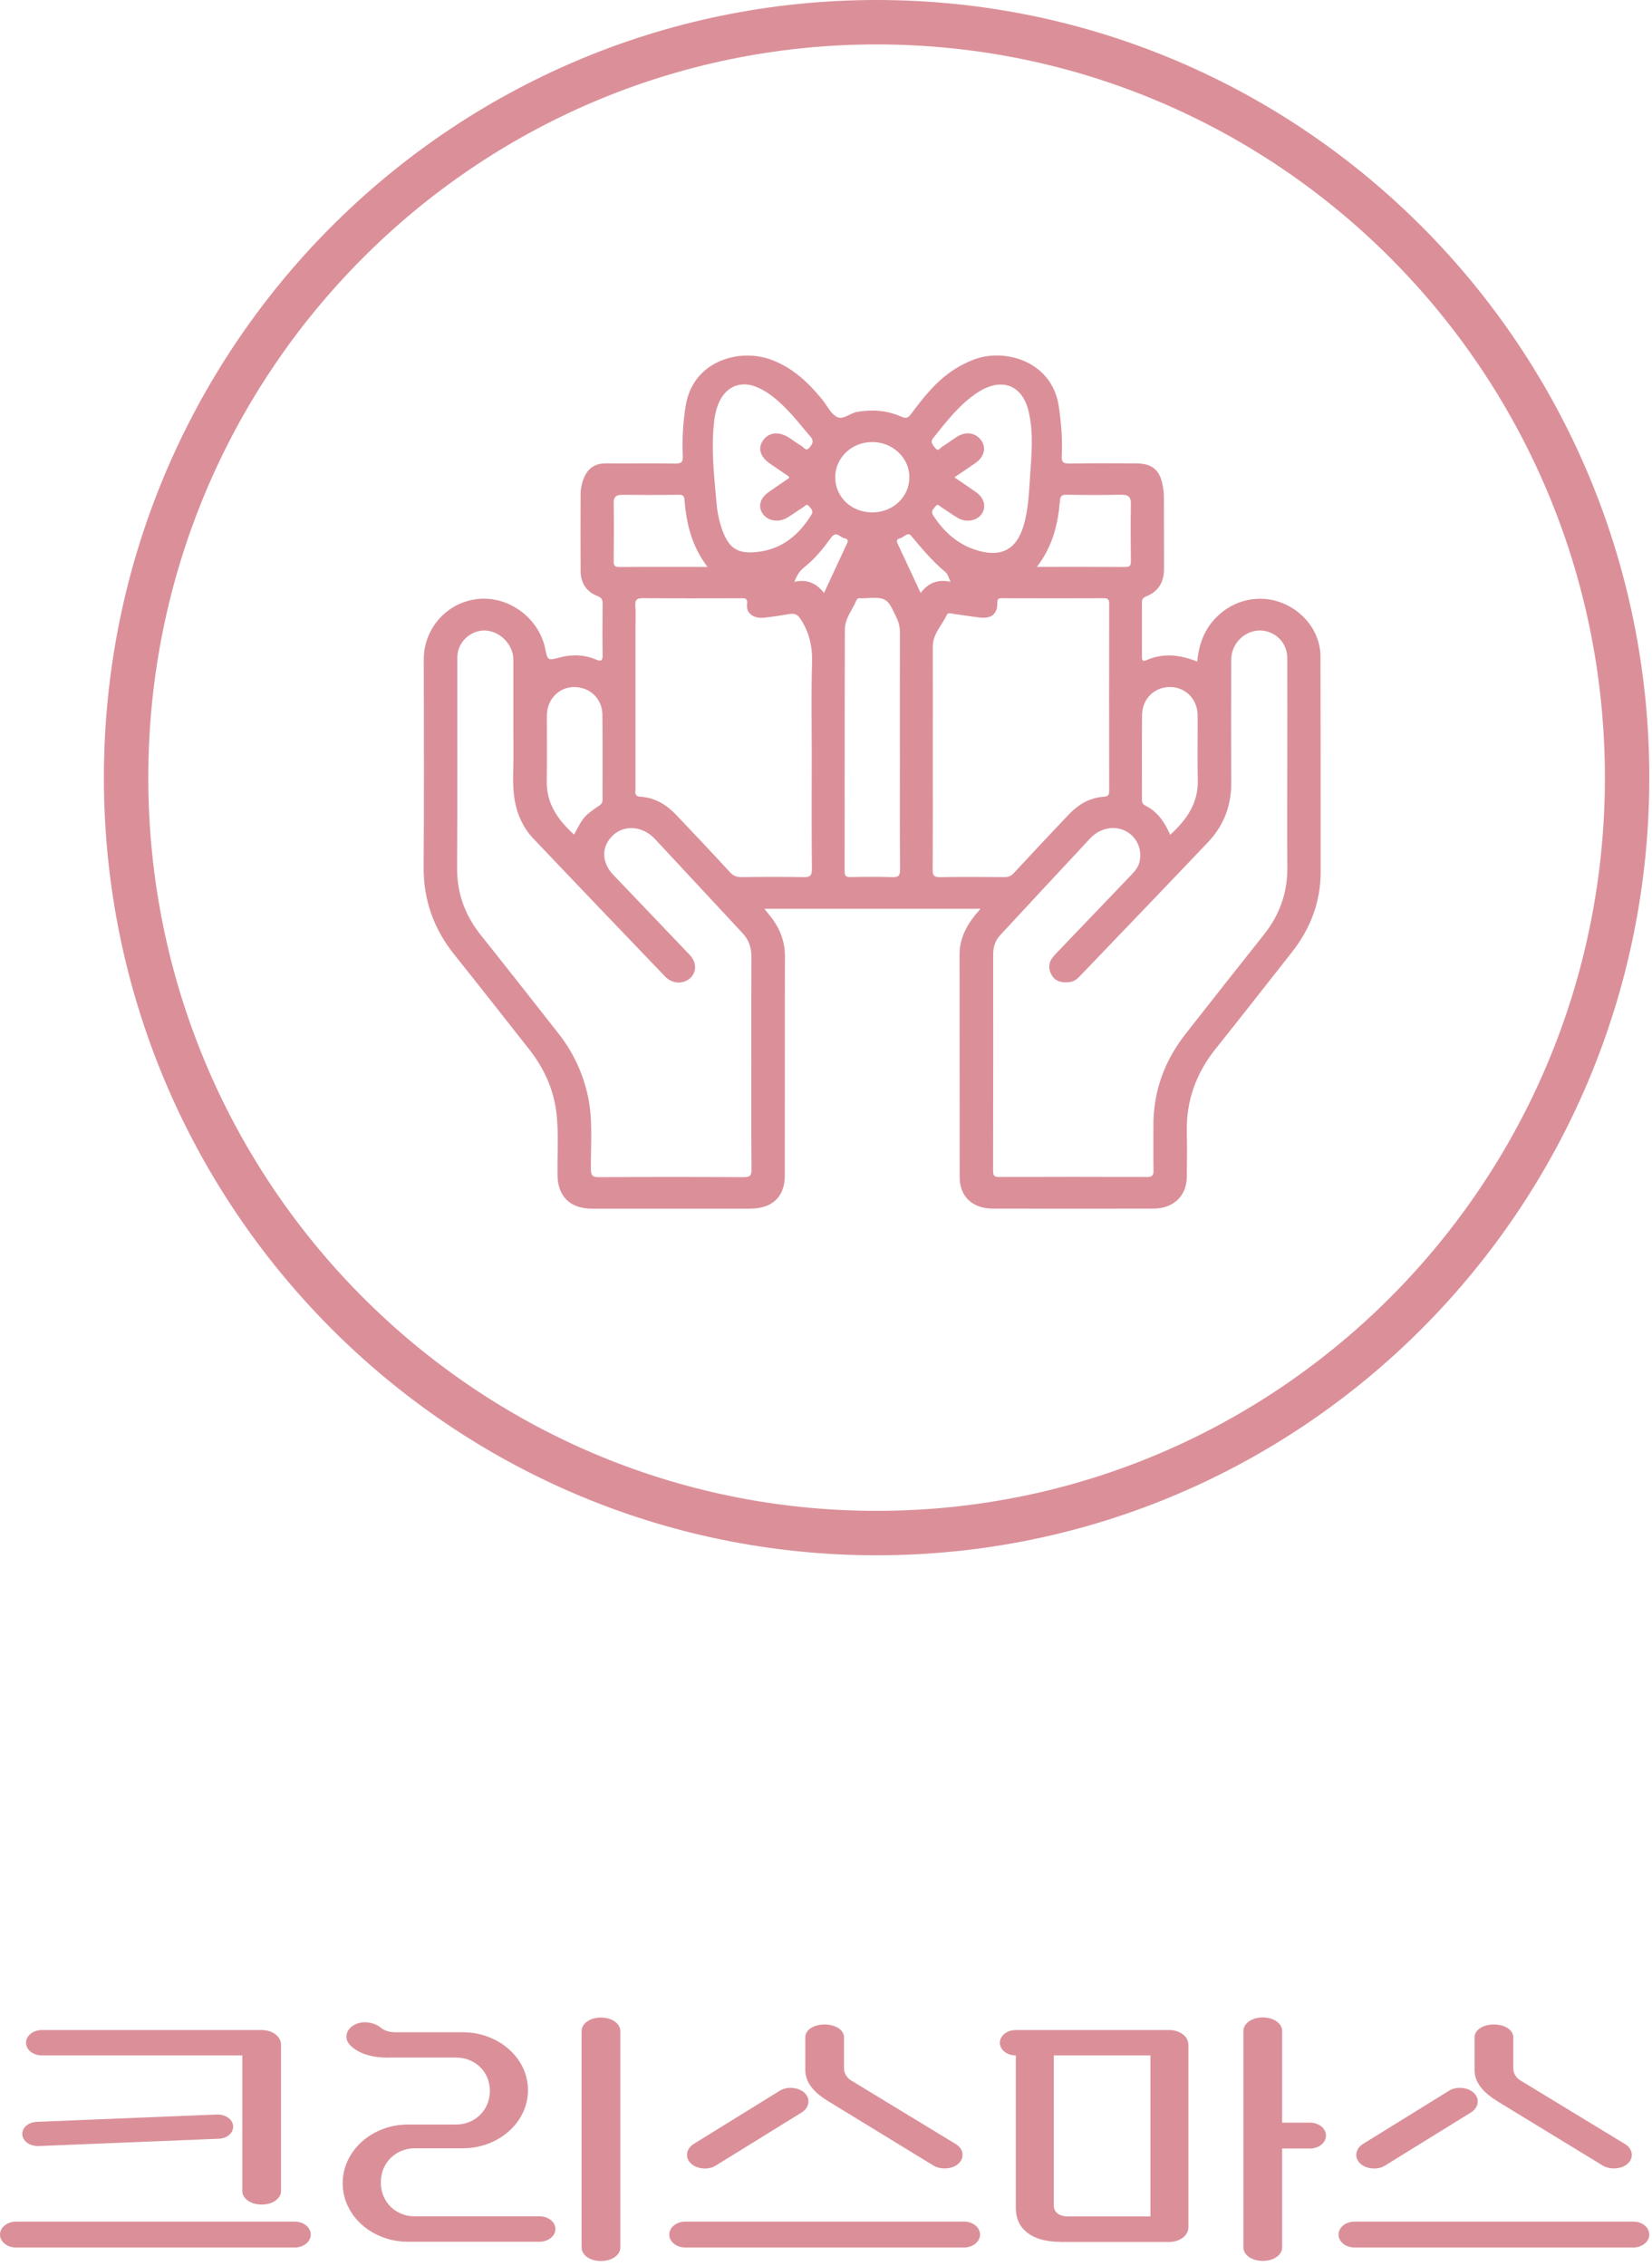 <svg width="186" height="255" viewBox="0 0 186 255" fill="none" xmlns="http://www.w3.org/2000/svg">
<path d="M183.197 87.5C183.197 134.458 145.351 172.5 98.697 172.5C52.042 172.5 14.197 134.458 14.197 87.5C14.197 40.542 52.042 2.5 98.697 2.5C145.351 2.5 183.197 40.542 183.197 87.5Z" stroke="#DB9099" stroke-width="5"/>
<path d="M110.409 102.256H86.062C86.332 102.595 86.542 102.854 86.748 103.117C87.815 104.451 88.382 105.924 88.379 107.626C88.355 115.843 88.371 124.06 88.363 132.277C88.363 134.667 86.951 135.997 84.448 135.997C78.51 136.001 72.572 136.001 66.634 135.997C64.21 135.997 62.822 134.63 62.774 132.311C62.727 129.877 62.941 127.438 62.62 125.011C62.274 122.407 61.188 120.104 59.538 118.018C56.749 114.494 53.996 110.951 51.18 107.449C48.816 104.511 47.669 101.242 47.697 97.534C47.757 89.752 47.713 81.974 47.713 74.193C47.713 70.669 50.375 67.727 53.861 67.392C57.324 67.058 60.68 69.556 61.39 72.998C61.664 74.325 61.664 74.336 63.004 73.983C64.389 73.618 65.753 73.648 67.066 74.197C67.689 74.456 67.859 74.351 67.851 73.704C67.82 71.769 67.828 69.831 67.851 67.892C67.855 67.46 67.721 67.246 67.272 67.069C65.975 66.562 65.38 65.555 65.372 64.259C65.353 61.384 65.364 58.51 65.372 55.636C65.372 54.974 65.507 54.328 65.773 53.716C66.217 52.694 66.995 52.134 68.208 52.141C70.814 52.156 73.421 52.119 76.027 52.16C76.74 52.171 76.903 51.961 76.875 51.318C76.788 49.413 76.899 47.516 77.209 45.622C78.034 40.618 83.198 39.171 86.74 40.445C89.219 41.335 90.984 43.015 92.559 44.935C93.107 45.6 93.491 46.494 94.198 46.896C94.907 47.302 95.705 46.475 96.526 46.34C98.239 46.051 99.882 46.178 101.448 46.87C101.968 47.099 102.226 47.05 102.559 46.607C103.547 45.28 104.562 43.969 105.8 42.834C106.898 41.827 108.144 41.05 109.568 40.486C113.074 39.103 118.449 40.617 119.211 45.712C119.488 47.576 119.635 49.44 119.544 51.315C119.512 51.961 119.679 52.168 120.393 52.156C122.9 52.115 125.406 52.134 127.913 52.141C129.643 52.145 130.523 52.818 130.872 54.429C130.983 54.944 131.047 55.481 131.047 56.008C131.063 58.664 131.047 61.32 131.059 63.977C131.067 65.427 130.492 66.532 129.044 67.11C128.659 67.264 128.568 67.46 128.572 67.805C128.58 69.804 128.576 71.803 128.572 73.806C128.572 74.137 128.56 74.512 129.083 74.279C130.987 73.438 132.868 73.678 134.795 74.437C134.962 72.709 135.454 71.187 136.564 69.876C138.421 67.685 141.324 66.829 143.994 67.712C146.731 68.617 148.666 71.131 148.674 73.836C148.69 81.929 148.702 90.023 148.694 98.116C148.694 101.471 147.56 104.477 145.442 107.16C142.598 110.759 139.781 114.378 136.91 117.955C134.672 120.742 133.55 123.846 133.625 127.355C133.665 129.042 133.645 130.729 133.625 132.416C133.605 134.581 132.126 135.99 129.837 135.993C123.832 136.001 117.826 136.001 111.825 135.993C109.489 135.993 108.053 134.656 108.049 132.439C108.033 124.098 108.053 115.753 108.037 107.411C108.033 105.416 108.973 103.831 110.397 102.253L110.409 102.256ZM84.594 119.491C84.594 115.554 84.582 111.616 84.602 107.678C84.606 106.664 84.341 105.785 83.619 105.014C80.318 101.482 77.042 97.928 73.738 94.4C72.389 92.961 70.39 92.777 69.089 93.923C67.697 95.151 67.669 96.989 69.034 98.42C71.909 101.434 74.797 104.436 77.665 107.457C78.454 108.287 78.45 109.388 77.704 110.064C76.927 110.767 75.693 110.718 74.888 109.88C69.938 104.725 64.996 99.566 60.077 94.389C58.954 93.209 58.284 91.785 57.983 90.218C57.626 88.358 57.828 86.479 57.812 84.608C57.776 81.14 57.812 77.672 57.796 74.204C57.788 72.585 56.408 71.123 54.813 70.958C53.401 70.811 51.977 71.784 51.592 73.209C51.481 73.622 51.485 74.073 51.485 74.509C51.481 82.226 51.509 89.944 51.465 97.661C51.45 100.498 52.346 102.978 54.143 105.225C57.066 108.884 59.954 112.57 62.85 116.249C64.528 118.379 65.638 120.75 66.197 123.361C66.781 126.089 66.495 128.843 66.531 131.586C66.538 132.292 66.725 132.458 67.459 132.454C72.869 132.424 78.28 132.424 83.69 132.454C84.42 132.458 84.622 132.304 84.614 131.59C84.575 127.558 84.594 123.527 84.594 119.499V119.491ZM144.938 86.352C144.938 82.26 144.946 78.168 144.938 74.073C144.938 72.713 144.137 71.582 142.907 71.131C140.872 70.379 138.639 71.972 138.627 74.227C138.607 78.852 138.607 83.474 138.627 88.099C138.639 90.646 137.794 92.893 136.001 94.776C131.214 99.81 126.39 104.819 121.579 109.839C121.265 110.169 120.912 110.447 120.424 110.504C119.584 110.605 118.826 110.466 118.394 109.685C117.945 108.873 118.096 108.133 118.747 107.453C121.654 104.424 124.546 101.388 127.453 98.36C127.858 97.936 128.191 97.488 128.314 96.913C128.611 95.516 127.953 94.114 126.696 93.487C125.442 92.863 123.828 93.175 122.753 94.325C119.361 97.947 115.994 101.588 112.614 105.221C112.039 105.841 111.825 106.566 111.825 107.378C111.825 115.501 111.833 123.621 111.813 131.744C111.813 132.255 111.924 132.439 112.507 132.435C118.048 132.413 123.59 132.413 129.131 132.435C129.782 132.435 129.885 132.225 129.873 131.684C129.841 130.031 129.873 128.374 129.861 126.717C129.837 122.873 131.067 119.416 133.482 116.339C136.414 112.608 139.345 108.877 142.304 105.165C144.097 102.914 144.97 100.408 144.942 97.586C144.906 93.836 144.934 90.09 144.934 86.34L144.938 86.352ZM91.397 85.243C91.397 81.685 91.326 78.123 91.429 74.565C91.48 72.788 91.143 71.206 90.159 69.688C89.791 69.117 89.461 68.989 88.843 69.094C87.903 69.26 86.959 69.402 86.01 69.504C84.86 69.628 83.987 69.012 84.111 68.016C84.206 67.234 83.825 67.317 83.309 67.317C79.684 67.325 76.058 67.336 72.429 67.306C71.766 67.302 71.485 67.434 71.532 68.121C71.596 68.993 71.548 69.868 71.548 70.744C71.548 76.737 71.548 82.733 71.548 88.726C71.548 89.128 71.37 89.602 72.135 89.651C73.77 89.756 75.055 90.56 76.122 91.68C78.153 93.81 80.176 95.952 82.163 98.12C82.548 98.537 82.924 98.702 83.504 98.695C85.812 98.664 88.121 98.653 90.425 98.698C91.179 98.713 91.421 98.552 91.413 97.793C91.369 93.611 91.393 89.425 91.393 85.243H91.397ZM105.026 85.202C105.026 89.421 105.038 93.641 105.01 97.857C105.006 98.488 105.137 98.713 105.863 98.702C108.271 98.657 110.679 98.672 113.09 98.695C113.566 98.698 113.864 98.544 114.173 98.21C116.22 96.001 118.279 93.806 120.353 91.627C121.4 90.53 122.662 89.767 124.264 89.651C124.72 89.617 124.883 89.47 124.883 89.027C124.871 81.997 124.871 74.967 124.883 67.933C124.883 67.516 124.796 67.313 124.288 67.313C120.46 67.328 116.632 67.328 112.805 67.313C112.368 67.313 112.285 67.418 112.289 67.839C112.305 69.102 111.619 69.643 110.282 69.481C109.334 69.369 108.394 69.207 107.446 69.087C107.164 69.053 106.744 68.884 106.617 69.162C106.073 70.346 105.022 71.326 105.026 72.728C105.034 76.883 105.026 81.039 105.026 85.194V85.202ZM101.317 84.435C101.317 80.032 101.313 75.628 101.325 71.225C101.325 70.65 101.23 70.124 100.984 69.598C99.854 67.182 99.862 67.174 97.057 67.325C96.843 67.336 96.558 67.238 96.447 67.501C95.994 68.595 95.13 69.583 95.126 70.789C95.09 79.878 95.11 88.967 95.098 98.052C95.098 98.537 95.237 98.698 95.76 98.691C97.311 98.661 98.862 98.642 100.409 98.698C101.147 98.725 101.345 98.544 101.341 97.83C101.302 93.363 101.321 88.899 101.321 84.432L101.317 84.435ZM107.458 53.708C108.35 54.321 109.136 54.839 109.897 55.38C110.833 56.045 111.079 57.045 110.528 57.834C109.973 58.626 108.755 58.833 107.799 58.258C107.188 57.894 106.617 57.465 106.01 57.09C105.823 56.973 105.582 56.631 105.371 56.921C105.161 57.21 104.741 57.484 105.066 57.988C106.22 59.772 107.716 61.174 109.838 61.869C112.654 62.786 114.427 61.88 115.24 59.175C115.776 57.386 115.847 55.542 115.97 53.704C116.133 51.243 116.39 48.779 115.823 46.332C115.125 43.312 112.781 42.406 110.095 44.149C108.021 45.495 106.577 47.414 105.078 49.278C104.661 49.793 105.082 50.105 105.316 50.428C105.629 50.864 105.863 50.39 106.081 50.259C106.637 49.924 107.152 49.53 107.692 49.177C108.675 48.531 109.75 48.647 110.409 49.459C111.075 50.281 110.865 51.36 109.873 52.066C109.116 52.607 108.334 53.118 107.458 53.708ZM88.87 53.768C88.815 53.652 88.811 53.614 88.791 53.599C88.097 53.126 87.403 52.652 86.709 52.179C85.546 51.386 85.273 50.375 85.975 49.47C86.653 48.594 87.787 48.534 88.938 49.308C89.366 49.598 89.783 49.909 90.231 50.169C90.485 50.315 90.735 50.804 91.076 50.428C91.389 50.082 91.734 49.684 91.246 49.124C90.223 47.941 89.275 46.697 88.133 45.607C87.268 44.784 86.348 44.033 85.209 43.556C83.571 42.872 82.036 43.364 81.175 44.848C80.691 45.682 80.497 46.599 80.394 47.535C80.053 50.601 80.414 53.652 80.683 56.699C80.775 57.751 81.001 58.799 81.385 59.802C82.095 61.659 83.043 62.32 85.126 62.121C88.033 61.846 89.965 60.186 91.377 57.886C91.643 57.45 91.242 57.165 91.036 56.906C90.818 56.635 90.584 56.988 90.389 57.105C89.81 57.462 89.263 57.867 88.684 58.221C87.684 58.833 86.459 58.641 85.876 57.807C85.316 57.007 85.566 56.06 86.538 55.373C87.303 54.831 88.085 54.309 88.878 53.764L88.87 53.768ZM131.753 93.93C133.657 92.198 134.918 90.327 134.859 87.806C134.803 85.371 134.855 82.936 134.843 80.501C134.835 78.679 133.478 77.3 131.729 77.304C129.948 77.308 128.6 78.638 128.584 80.483C128.56 83.605 128.576 86.727 128.576 89.846C128.576 90.162 128.556 90.44 128.937 90.631C130.321 91.319 131.118 92.487 131.753 93.93ZM64.638 93.911C65.662 91.943 65.793 91.77 67.483 90.639C67.776 90.443 67.844 90.244 67.84 89.944C67.832 86.761 67.863 83.575 67.824 80.393C67.8 78.585 66.36 77.266 64.579 77.308C62.889 77.345 61.58 78.728 61.572 80.509C61.564 82.974 61.604 85.442 61.56 87.907C61.517 90.391 62.786 92.224 64.638 93.911ZM116.747 63.785C120.167 63.785 123.419 63.774 126.672 63.797C127.207 63.8 127.33 63.635 127.326 63.158C127.303 61.005 127.291 58.856 127.326 56.703C127.342 55.925 127.045 55.654 126.235 55.669C124.197 55.703 122.154 55.707 120.111 55.669C119.488 55.658 119.381 55.842 119.334 56.395C119.119 58.995 118.513 61.489 116.743 63.785H116.747ZM79.656 63.785C77.891 61.463 77.28 58.938 77.074 56.308C77.038 55.842 76.951 55.666 76.411 55.673C74.305 55.703 72.199 55.699 70.093 55.677C69.386 55.669 69.085 55.895 69.097 56.601C69.129 58.784 69.121 60.967 69.097 63.15C69.093 63.609 69.18 63.804 69.736 63.8C72.988 63.774 76.245 63.789 79.656 63.789V63.785ZM102.388 53.67C102.377 51.484 100.469 49.714 98.148 49.74C95.871 49.763 94.043 51.521 94.039 53.693C94.035 55.929 95.863 57.661 98.22 57.653C100.56 57.65 102.404 55.887 102.388 53.67ZM89.442 65.469C90.925 65.127 91.948 65.668 92.777 66.72C93.634 64.871 94.439 63.143 95.245 61.411C95.399 61.076 95.689 60.689 95.042 60.554C94.57 60.456 94.162 59.682 93.575 60.494C92.702 61.696 91.762 62.868 90.572 63.812C90.04 64.232 89.715 64.721 89.445 65.465L89.442 65.469ZM107.029 65.465C106.791 64.995 106.716 64.6 106.47 64.394C104.998 63.173 103.793 61.737 102.591 60.287C102.194 59.81 101.758 60.483 101.325 60.573C100.929 60.655 100.933 60.892 101.083 61.211C101.936 63.015 102.773 64.83 103.658 66.727C104.487 65.604 105.53 65.157 107.029 65.461V65.465Z" fill="#DB9099"/>
<path d="M1.797 252.888C0.785 252.888 0 252.226 0 251.431C0 250.637 0.802 249.975 1.797 249.975H33.194C34.206 249.975 34.99 250.637 34.99 251.431C34.99 252.226 34.188 252.888 33.194 252.888H1.797ZM4.186 238.746L24.403 237.925C25.414 237.898 26.199 238.467 26.252 239.222C26.287 239.99 25.589 240.626 24.577 240.652L4.361 241.473C3.349 241.5 2.564 240.93 2.512 240.176C2.459 239.421 3.175 238.772 4.186 238.746ZM4.727 231.277C3.715 231.277 2.93 230.641 2.93 229.847C2.93 229.052 3.733 228.417 4.727 228.417H29.461C30.682 228.417 31.641 229.145 31.641 230.072V246.532C31.641 247.393 30.682 248.055 29.461 248.055C28.24 248.055 27.281 247.393 27.281 246.532V231.277H4.71H4.727Z" fill="#DB9099"/>
<path d="M43.712 231.529C42.003 231.529 40.538 231.145 39.526 230.231C38.724 229.503 38.863 228.457 39.822 227.874C40.782 227.305 42.09 227.53 42.84 228.126C43.259 228.47 43.764 228.668 44.549 228.668H52.12C56.062 228.668 59.446 231.502 59.446 235.184C59.446 238.865 56.062 241.725 52.12 241.725H46.678C44.584 241.725 42.875 243.341 42.875 245.565C42.875 247.79 44.584 249.379 46.678 249.379H60.736C61.748 249.379 62.533 250.015 62.533 250.809C62.533 251.604 61.731 252.239 60.736 252.239H45.91C41.968 252.239 38.584 249.379 38.584 245.658C38.584 241.937 41.968 239.05 45.91 239.05H51.352C53.445 239.05 55.155 237.461 55.155 235.263C55.155 233.065 53.445 231.515 51.352 231.515H43.695L43.712 231.529ZM69.842 252.888C69.842 253.749 68.882 254.411 67.661 254.411C66.44 254.411 65.481 253.749 65.481 252.888V228.536C65.481 227.675 66.44 227.013 67.661 227.013C68.882 227.013 69.842 227.675 69.842 228.536V252.888Z" fill="#DB9099"/>
<path d="M77.15 252.888C76.138 252.888 75.353 252.226 75.353 251.431C75.353 250.637 76.156 249.975 77.15 249.975H108.547C109.559 249.975 110.344 250.637 110.344 251.431C110.344 252.226 109.542 252.888 108.547 252.888H77.15ZM80.586 243.672C79.749 244.215 78.371 244.056 77.743 243.38C77.08 242.718 77.29 241.725 78.127 241.222L87.79 235.25C88.628 234.707 90.006 234.866 90.633 235.541C91.296 236.203 91.087 237.196 90.25 237.699L80.586 243.672ZM93.145 236.362C91.855 235.568 90.668 234.455 90.668 232.932V229.251C90.668 228.39 91.628 227.794 92.849 227.794C94.07 227.794 95.029 228.404 95.029 229.251V232.681C95.029 233.29 95.326 233.793 95.866 234.111L107.588 241.235C108.46 241.738 108.635 242.731 107.972 243.394C107.344 244.056 106.001 244.188 105.128 243.685L93.163 236.375L93.145 236.362Z" fill="#DB9099"/>
<path d="M119.397 252.253C116.222 252.253 114.373 250.849 114.373 248.439V231.277C113.361 231.277 112.576 230.642 112.576 229.847C112.576 229.053 113.379 228.417 114.373 228.417H131.624C132.845 228.417 133.804 229.145 133.804 230.072V250.611C133.804 251.538 132.845 252.266 131.624 252.266H119.397V252.253ZM118.647 248.121C118.647 248.942 119.24 249.392 120.321 249.392H129.531V231.277H118.647V248.121ZM144.357 238.838H147.497C148.509 238.838 149.294 239.501 149.294 240.295C149.294 241.09 148.491 241.752 147.497 241.752H144.357V252.875C144.357 253.736 143.398 254.398 142.177 254.398C140.956 254.398 139.997 253.736 139.997 252.875V228.523C139.997 227.662 140.956 227 142.177 227C143.398 227 144.357 227.662 144.357 228.523V238.825V238.838Z" fill="#DB9099"/>
<path d="M152.503 252.888C151.492 252.888 150.707 252.226 150.707 251.431C150.707 250.637 151.509 249.975 152.503 249.975H183.9C184.912 249.975 185.697 250.637 185.697 251.431C185.697 252.226 184.895 252.888 183.9 252.888H152.503ZM155.939 243.672C155.102 244.215 153.724 244.056 153.096 243.38C152.433 242.718 152.643 241.725 153.48 241.222L163.143 235.25C163.981 234.707 165.359 234.866 165.987 235.541C166.649 236.203 166.44 237.196 165.603 237.699L155.939 243.672ZM168.498 236.362C167.208 235.568 166.021 234.455 166.021 232.932V229.251C166.021 228.39 166.981 227.794 168.202 227.794C169.423 227.794 170.382 228.404 170.382 229.251V232.681C170.382 233.29 170.679 233.793 171.219 234.111L182.941 241.235C183.813 241.738 183.988 242.731 183.325 243.394C182.697 244.056 181.354 244.188 180.482 243.685L168.498 236.375V236.362Z" fill="#DB9099"/>
</svg>
